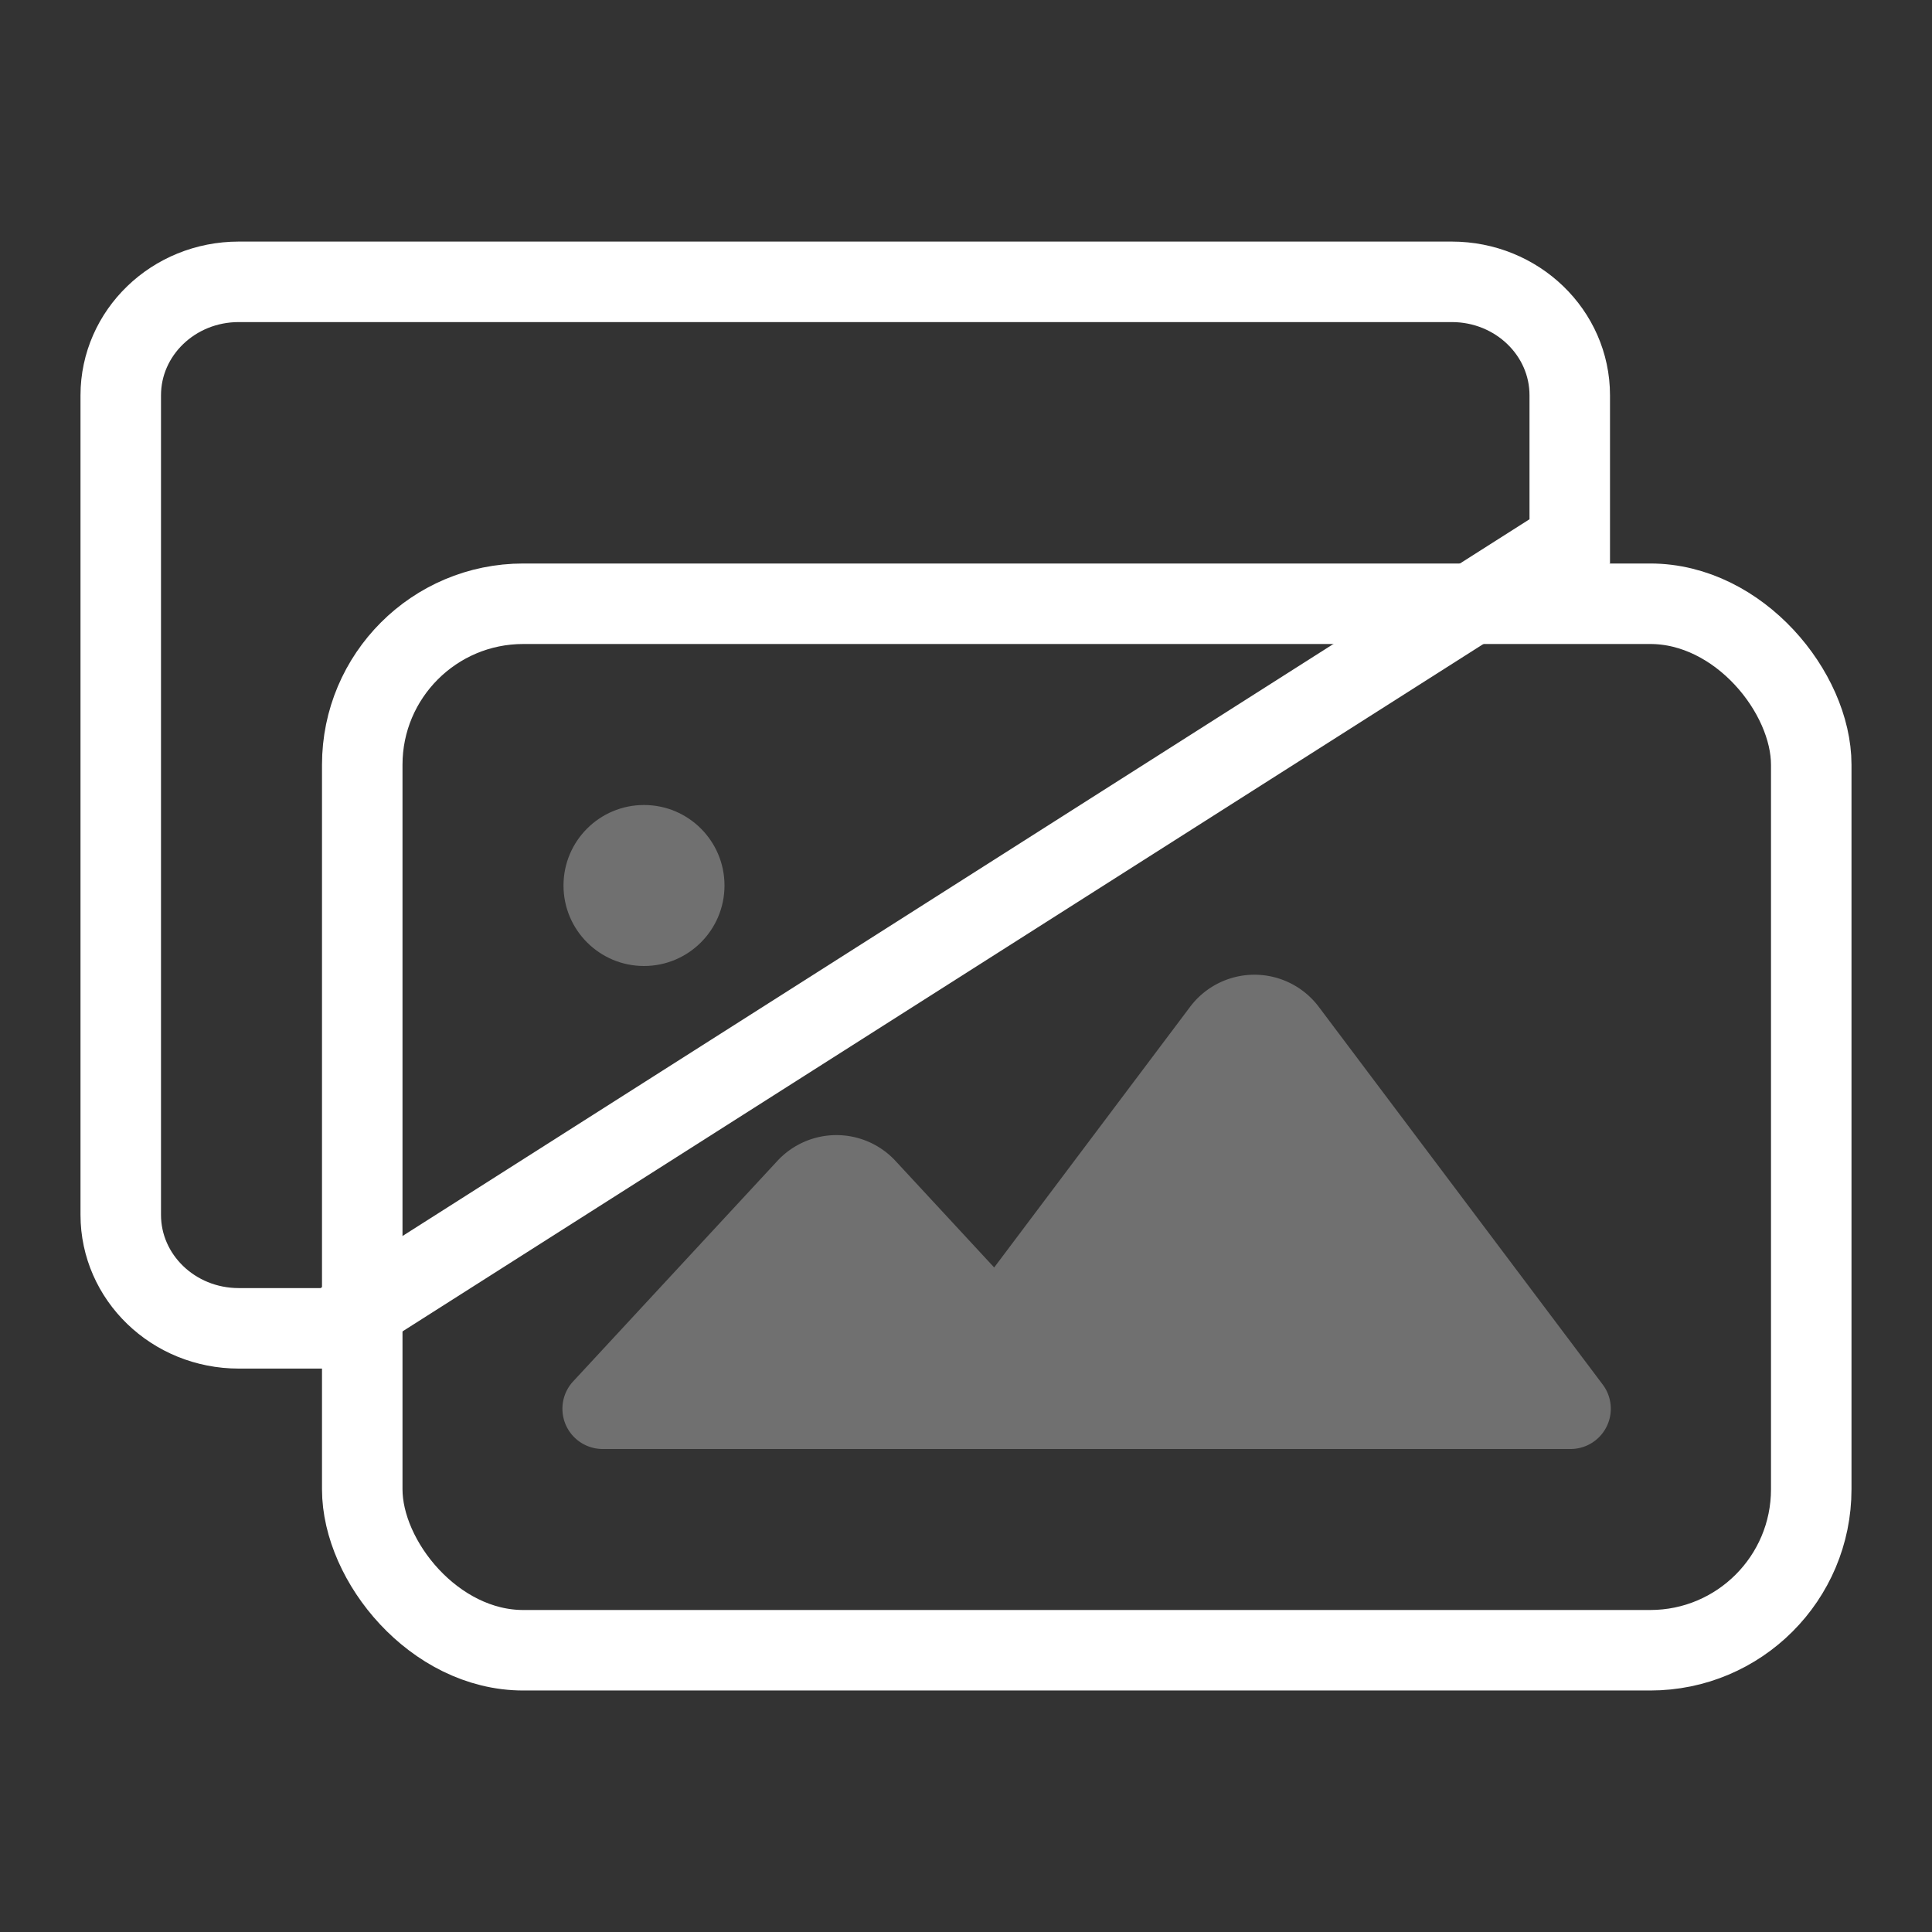 <svg xmlns="http://www.w3.org/2000/svg" width="24" height="24" viewBox="0 0 24 24"><rect x="0" y="0" width="24" height="24" fill="#333333" stroke="none"/><g fill="none" fill-rule="evenodd"><path d="M0 0h24v24H0z"/><rect width="18" height="13" x="4.5" y="7.5" stroke="#FFF" rx="2"/><circle cx="8" cy="11" r="1" fill="#FFF" fill-rule="nonzero" opacity=".3"/><path fill="#FFF" fill-rule="nonzero" d="M10.655 18H7.487a.5.5 0 0 1-.367-.84l2.537-2.739a1 1 0 0 1 1.467 0l1.226 1.324 2.434-3.238a1 1 0 0 1 1.598 0L19.91 17.2a.5.5 0 0 1-.4.8h-8.855z" opacity=".3"/><path stroke="#FFF" d="M4.13 16.5L19.5 6.725V4.91c0-.775-.653-1.409-1.466-1.409H2.966c-.813 0-1.466.634-1.466 1.41v10.18c0 .776.653 1.41 1.466 1.41H4.13z"/></g></svg>